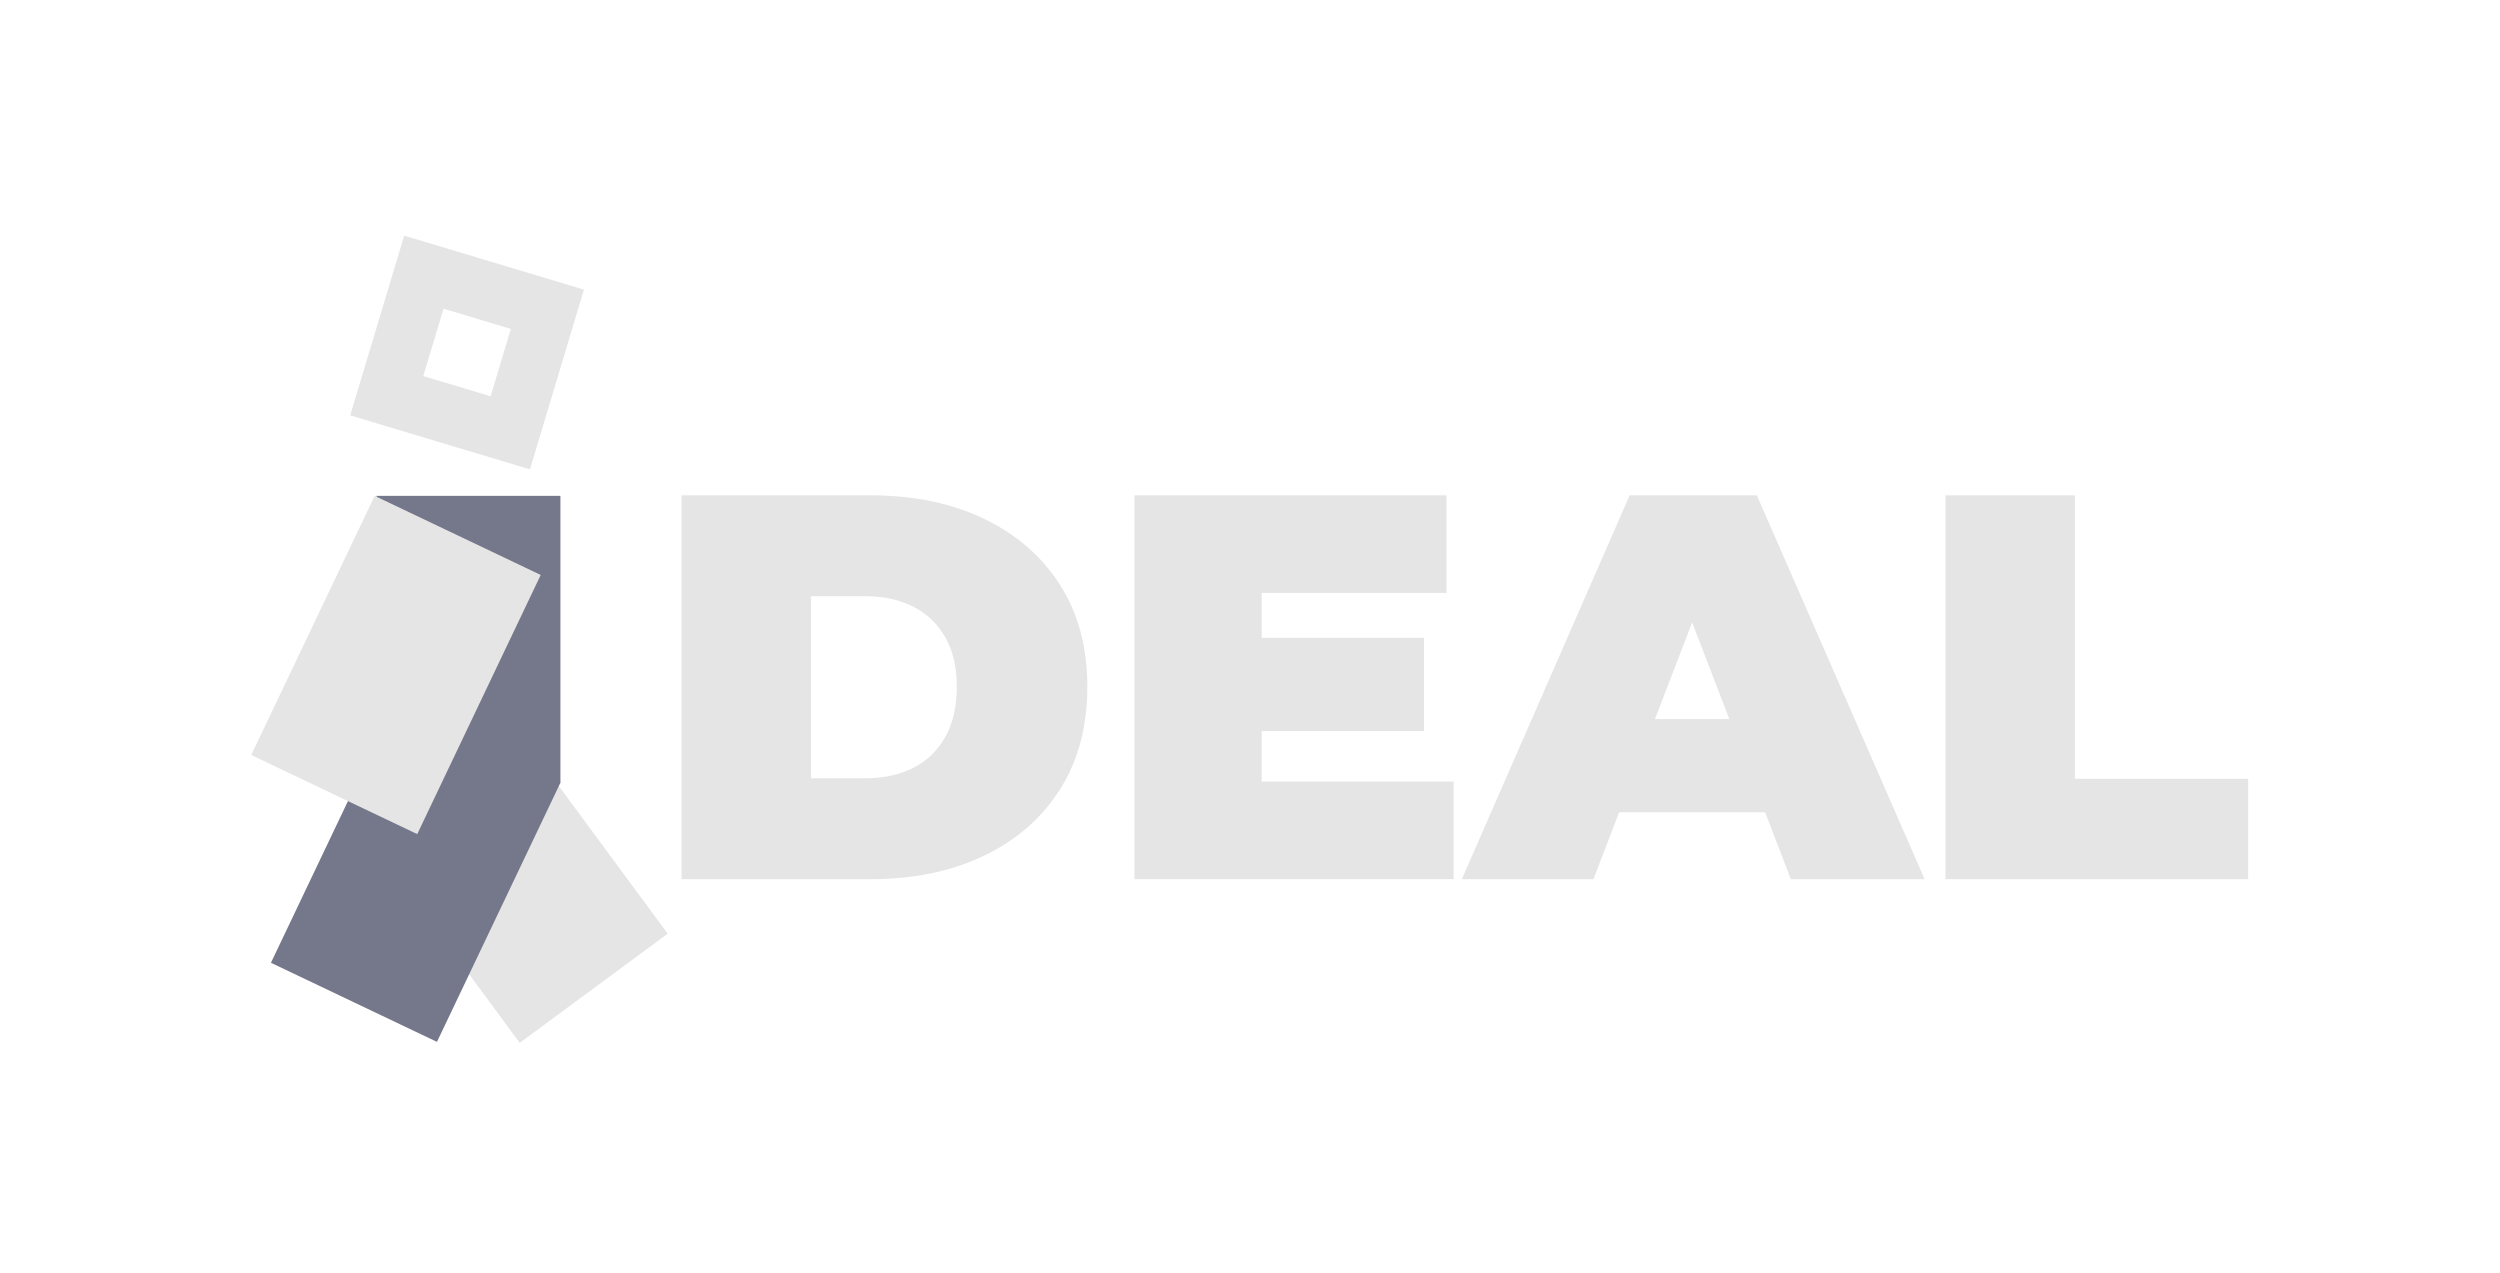 <?xml version="1.0" encoding="UTF-8" standalone="no"?>
<svg
   viewBox="0 0 550 280"
   height="280"
   width="550"
   xml:space="preserve"
   id="svg2"
   version="1.1"
   sodipodi:docname="logo-small-white.svg"
   inkscape:version="1.1.2 (0a00cf5339, 2022-02-04, custom)"
   xmlns:inkscape="http://www.inkscape.org/namespaces/inkscape"
   xmlns:sodipodi="http://sodipodi.sourceforge.net/DTD/sodipodi-0.dtd"
   xmlns="http://www.w3.org/2000/svg"
   xmlns:svg="http://www.w3.org/2000/svg"
   xmlns:rdf="http://www.w3.org/1999/02/22-rdf-syntax-ns#"
   xmlns:cc="http://creativecommons.org/ns#"
   xmlns:dc="http://purl.org/dc/elements/1.1/"><sodipodi:namedview
     id="namedview47"
     pagecolor="#ffffff"
     bordercolor="#999999"
     borderopacity="1"
     inkscape:pageshadow="0"
     inkscape:pageopacity="0"
     inkscape:pagecheckerboard="0"
     showgrid="false"
     inkscape:zoom="1.4127993"
     inkscape:cx="299.75949"
     inkscape:cy="174.4763"
     inkscape:window-width="1920"
     inkscape:window-height="1025"
     inkscape:window-x="-8"
     inkscape:window-y="-8"
     inkscape:window-maximized="1"
     inkscape:current-layer="g14" /><defs
     id="defs6"><clipPath
       id="clipPath18"
       clipPathUnits="userSpaceOnUse"><path
         id="path16"
         d="M 0,2000 H 2000 V 0 H 0 Z" /></clipPath></defs><g
     transform="matrix(1.333,0,0,-1.333,0,2666.667)"
     id="g10"><g
       id="g12"><g
         clip-path="url(#clipPath18)"
         id="g14"><path
           id="path22"
           style="fill:#e5e5e5;fill-opacity:1;fill-rule:nonzero;stroke:none"
           d="m 133.842,1872.053 h 8.96 c 3.016,0 5.656,0.573 7.918,1.719 2.263,1.146 4.028,2.851 5.295,5.114 1.266,2.262 1.9,5.022 1.9,8.281 0,3.196 -0.634,5.911 -1.9,8.144 -1.267,2.231 -3.032,3.921 -5.295,5.068 -2.262,1.146 -4.902,1.72 -7.918,1.72 h -8.96 z m -21.358,-16.652 v 63.35 h 31.223 c 7.059,0 13.272,-1.283 18.642,-3.847 5.37,-2.565 9.562,-6.199 12.58,-10.905 3.016,-4.706 4.525,-10.317 4.525,-16.832 0,-6.577 -1.509,-12.234 -4.525,-16.969 -3.018,-4.737 -7.21,-8.387 -12.58,-10.951 -5.37,-2.565 -11.583,-3.846 -18.642,-3.846 z" /><path
           id="path24"
           style="fill:#e5e5e5;fill-opacity:1;fill-rule:nonzero;stroke:none"
           d="m 206.784,1895.221 h 28.236 v -15.385 h -28.236 z m 1.448,-23.711 h 31.674 v -16.109 h -52.67 v 63.349 h 51.494 v -16.108 h -30.498 z" /><path
           id="path28"
           style="fill:#e5e5e5;fill-opacity:1;fill-rule:nonzero;stroke:none"
           d="m 257.734,1866.442 5.43,15.385 h 29.141 l 5.43,-15.385 z m -16.47,-11.041 27.692,63.35 h 20.996 l 27.692,-63.35 h -22.081 l -20.453,53.214 h 8.326 l -20.453,-53.214 z" /><path
           id="path32"
           style="fill:#e5e5e5;fill-opacity:1;fill-rule:nonzero;stroke:none"
           d="m 321.082,1855.401 v 63.349 h 21.358 v -46.787 h 28.598 v -16.562 z" /><path
           id="path74"
           style="fill:#e5e5e5;fill-opacity:1;fill-rule:nonzero;stroke:none"
           d="m 85.776,1828.388 24.426,18.016 -28.122,38.128 -24.426,-18.016 z" /><path
           id="path76"
           style="fill:#75778a;fill-opacity:1;fill-rule:nonzero;stroke:none"
           d="M 92.493,1871.286 H 62.142 v 47.377 h 30.351 z" /><path
           id="path80"
           style="fill:#75778a;fill-opacity:1;fill-rule:nonzero;stroke:none"
           d="m 72.116,1828.548 -27.4,13.054 20.376,42.771 27.401,-13.054 z" /><path
           id="path84"
           style="fill:#e5e5e5;fill-opacity:1;fill-rule:nonzero;stroke:none"
           d="m 68.862,1862.838 -27.4,13.054 20.376,42.771 27.401,-13.054 z" /><path
           id="path88"
           style="fill:#e5e5e5;fill-opacity:1;fill-rule:nonzero;stroke:none;stroke-width:1.333"
           d="M 88.945 51.184 L 77.064 90.738 L 116.619 102.619 L 128.5 63.066 L 88.945 51.184 z M 97.598 67.266 L 112.418 71.717 L 107.967 86.539 L 93.145 82.086 L 97.598 67.266 z "
           transform="matrix(0.75,0,0,-0.75,0,2000)" /></g></g></g></svg>

